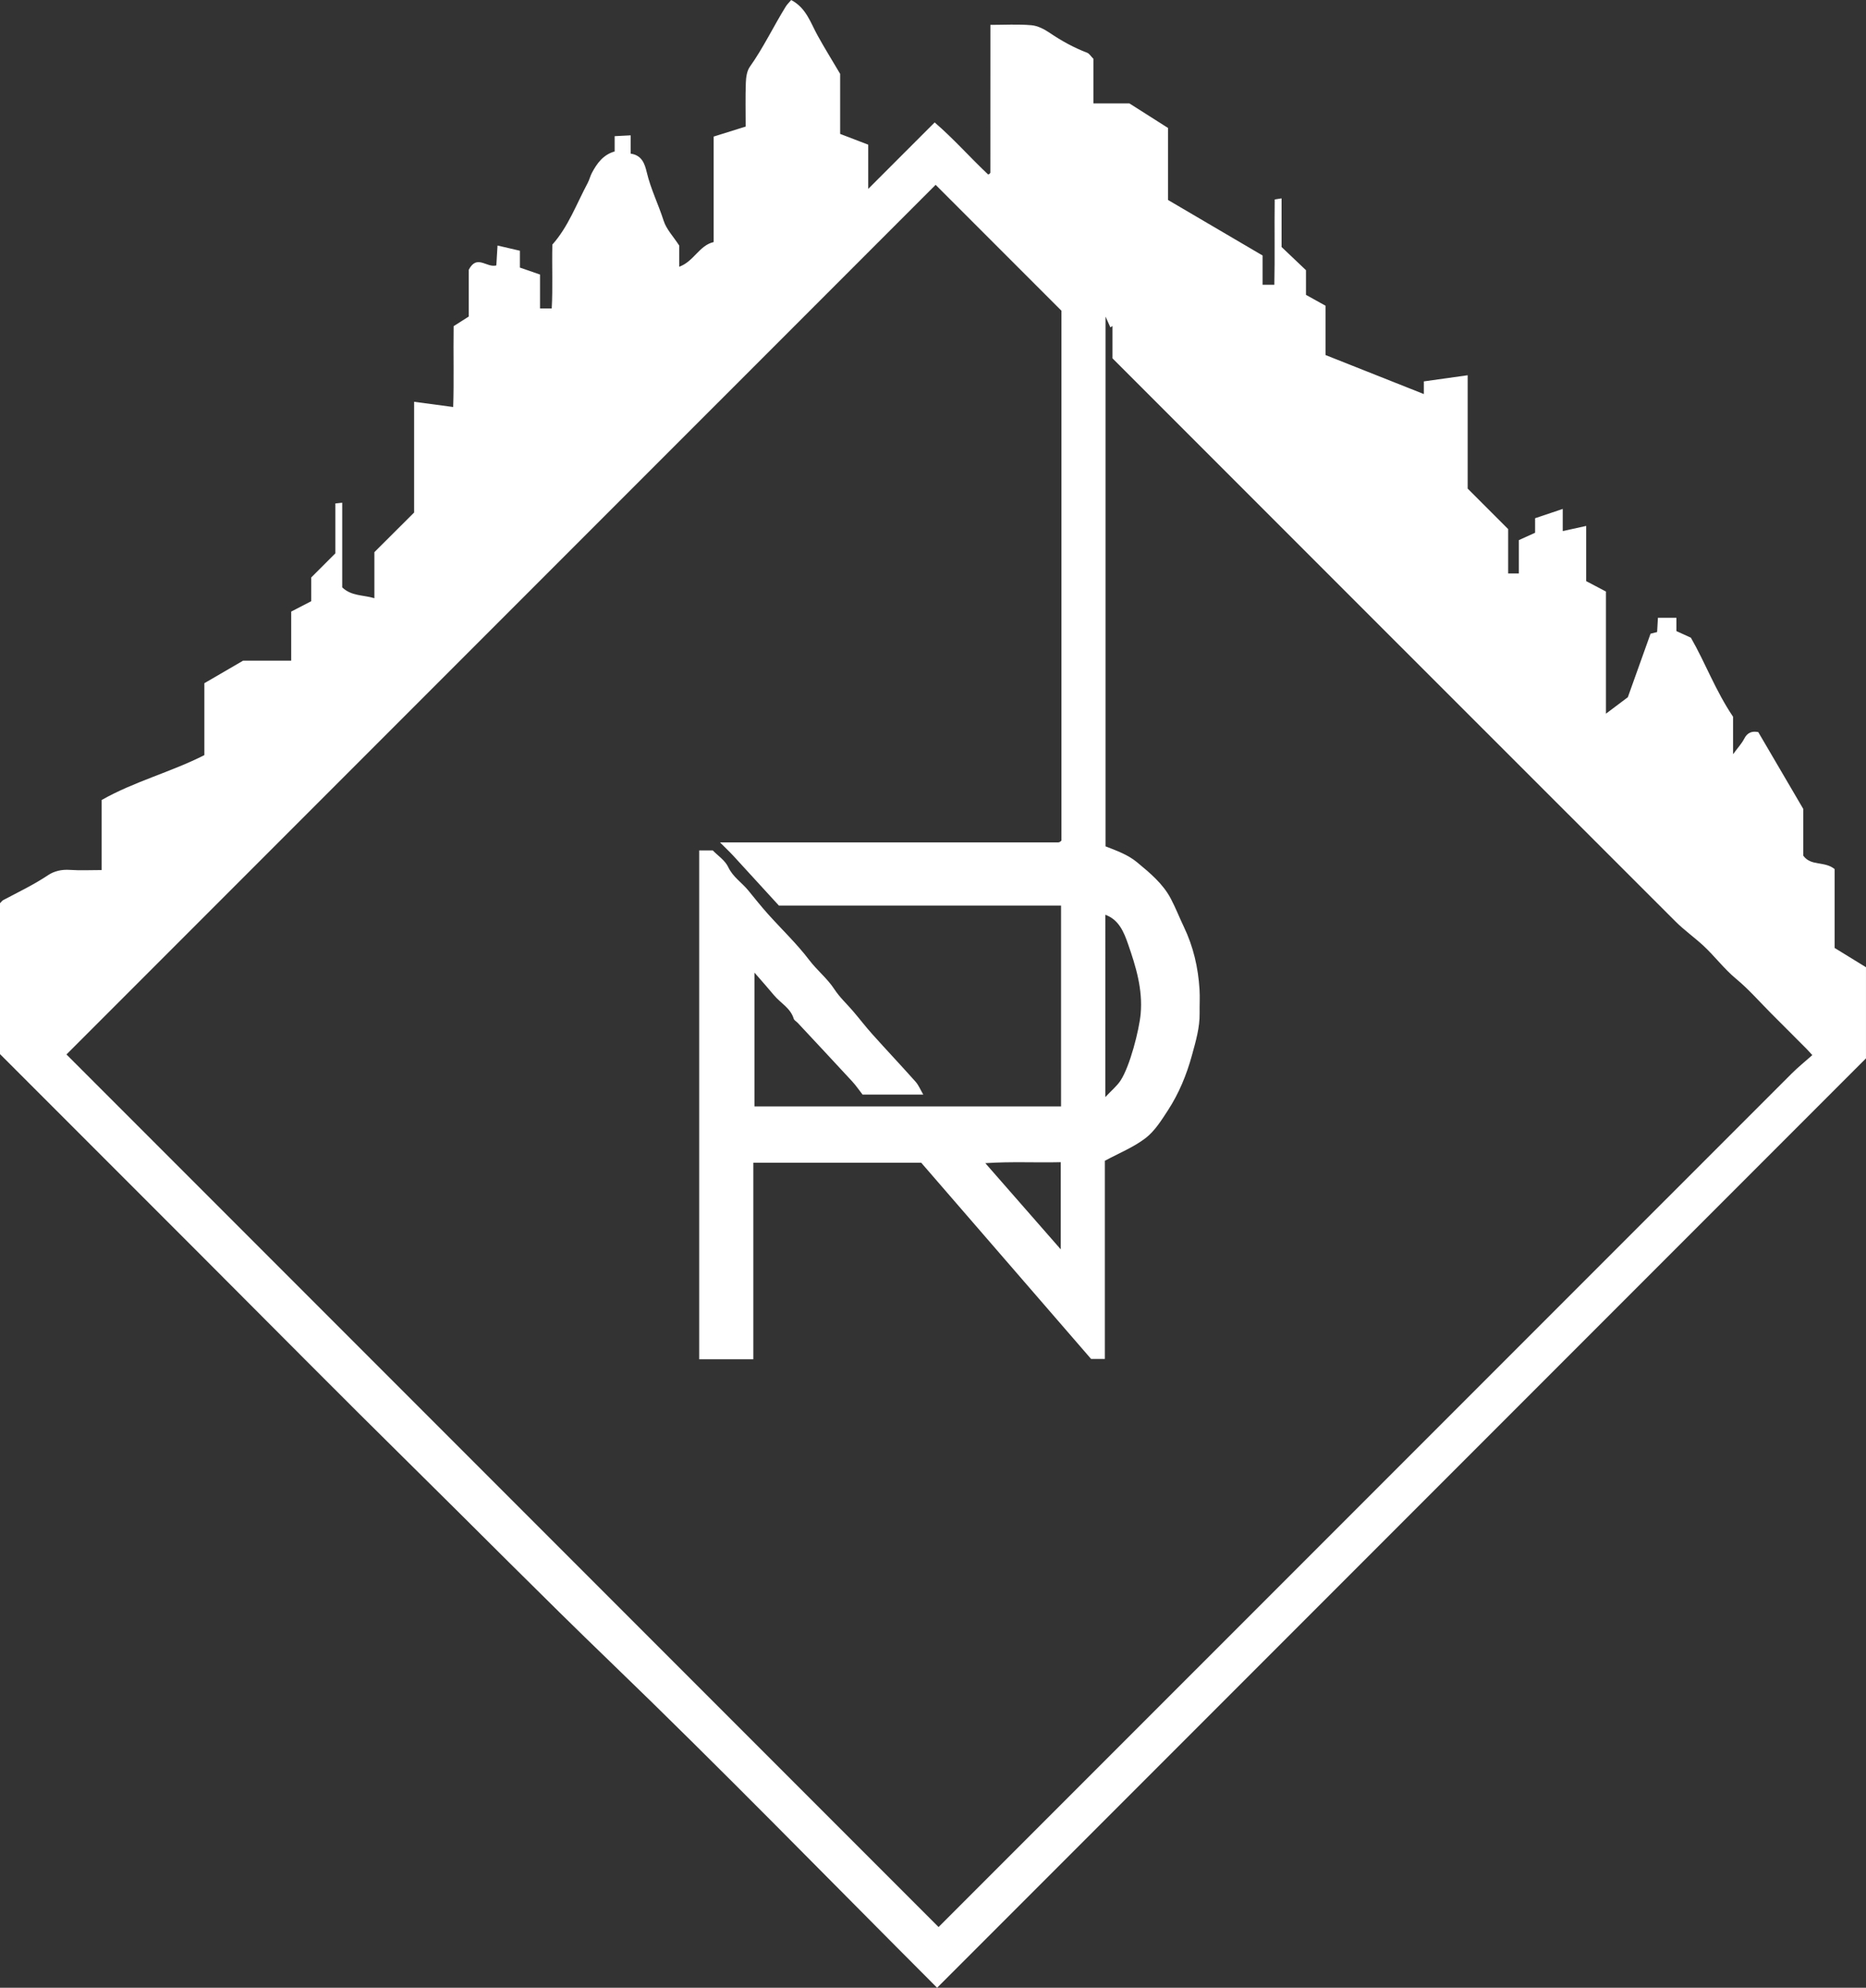 <?xml version="1.0" encoding="utf-8"?>
<!-- Generator: Adobe Illustrator 16.0.0, SVG Export Plug-In . SVG Version: 6.00 Build 0)  -->
<!DOCTYPE svg PUBLIC "-//W3C//DTD SVG 1.1//EN" "http://www.w3.org/Graphics/SVG/1.1/DTD/svg11.dtd">
<svg version="1.1" id="Layer_1" xmlns="http://www.w3.org/2000/svg" xmlns:xlink="http://www.w3.org/1999/xlink" x="0px" y="0px"
	 viewBox="-221.904 -246.298 472.729 503.298"
	 enable-background="new -221.904 -246.298 472.729 503.298" xml:space="preserve">
<rect x="-221.904" y="-246.298" width="472.729" height="503.298" fill="#333333" stroke="none"/>
<path fill-rule="evenodd" clip-rule="evenodd" fill="#fff" d="M15.5,257c-27.725-27.725-54.81-55.562-82.77-82.492
	c-17.321-16.683-34.2-33.791-51.324-50.659c-17.333-17.072-34.436-34.378-51.639-51.581c-17.204-17.204-34.407-34.407-51.672-51.672
	c0-12.722,0-25.505,0-38.191c0.332-0.332,0.527-0.643,0.81-0.792c3.834-2.037,7.755-3.9,11.386-6.329
	c1.567-1.048,3.442-1.462,5.459-1.326c2.632,0.177,5.284,0.043,8.1,0.043c0-5.953,0-11.739,0-17.739
	c8.267-4.694,17.519-7.048,26.015-11.361c0-6.201,0-12.321,0-18.209c3.316-1.929,6.4-3.723,9.814-5.708c3.779,0,7.9,0,12.191,0
	c0-4.289,0-8.409,0-12.43c1.833-0.949,3.486-1.806,5.066-2.624c0-2.284,0-4.267,0-6.012c2.142-2.14,4.134-4.129,6.122-6.115
	c0-4.302,0-8.422,0-12.63c0.617-0.065,1.069-0.112,1.735-0.183c0,7.202,0,14.313,0,21.438c2.353,2.24,5.281,1.876,8.148,2.738
	c0-4.212,0-7.999,0-11.659c3.454-3.442,6.758-6.733,10.062-10.027c0.002-9.331,0.002-18.661,0.002-28.048
	c3.184,0.426,6.346,0.85,9.899,1.325c0.226-6.639,0.009-13.552,0.116-20.472c1.305-0.831,2.5-1.593,3.819-2.434
	c0-4.127,0-8.248,0-11.819c2.084-4.049,4.521-0.449,6.996-1.127c0.088-1.455,0.183-3.031,0.304-5.036
	c1.92,0.446,3.69,0.858,5.664,1.316c0,1.359,0,2.812,0,4.268c1.76,0.607,3.355,1.158,5.103,1.761c0,2.798,0,5.586,0,8.579
	c0.945,0,1.716,0,2.962,0c0.296-5.172,0.029-10.59,0.158-16.163c4.021-4.488,6.105-10.268,8.96-15.605
	c0.433-0.811,0.632-1.745,1.064-2.556c1.292-2.42,2.855-4.599,5.765-5.421c0-1.296,0-2.412,0-3.87
	c1.396-0.072,2.63-0.136,4.054-0.21c0,1.673,0,3.124,0,4.634c2.875,0.396,3.581,2.632,4.08,4.734
	c1.004,4.236,2.958,8.124,4.27,12.248c0.687,2.162,2.454,3.98,3.958,6.302c0,1.413,0,3.204,0,5.351
	c3.724-1.361,5.05-5.397,8.716-6.245c0-8.991,0-17.776,0-26.711c2.76-0.863,5.401-1.689,8.105-2.535
	c0-3.793-0.089-7.448,0.046-11.096c0.051-1.372,0.262-2.98,1.016-4.043c3.442-4.848,5.979-10.217,9.096-15.245
	c0.345-0.556,0.839-1.019,1.375-1.658c3.83,2.012,4.905,5.766,6.703,9.003c1.81,3.26,3.774,6.433,5.7,9.691
	c0,4.955,0,9.938,0,15.208c2.227,0.852,4.495,1.72,7.114,2.723c0,3.435,0,7.017,0,11.196c5.858-5.858,11.231-11.231,16.828-16.828
	c4.831,4.15,8.977,8.879,13.548,13.18c0.081-0.03,0.225-0.046,0.311-0.125c0.111-0.103,0.253-0.255,0.253-0.386
	C29.001-214.954,29-227.273,29-240c3.523,0,6.99-0.205,10.413,0.091c1.603,0.138,3.271,1.022,4.647,1.954
	c2.979,2.016,6.078,3.727,9.438,5.004c0.568,0.216,0.957,0.907,1.604,1.555c0,3.609,0,7.396,0,11.286c3.141,0,6.111,0,9.119,0
	c3.335,2.118,6.643,4.221,9.774,6.211c0,6.392,0,12.39,0,18.233c7.972,4.677,15.874,9.313,23.956,14.057c0,2.333,0,4.788,0,7.424
	c0.958,0,1.74,0,2.985,0c0.154-7.031-0.007-14.273,0.089-21.608c0.594-0.094,1.048-0.165,1.743-0.275c0,4.201,0,8.31,0,12.312
	c2.216,2.104,4.26,4.046,6.181,5.87c0,2.275,0,4.262,0,6.247c1.647,0.916,3.258,1.811,4.954,2.754c0,4.229,0,8.35,0,12.486
	c8.28,3.284,16.413,6.51,24.906,9.878c0-1.382,0-2.163,0-3.206c3.726-0.521,7.295-1.021,11.107-1.556c0,9.976,0,19.428,0,28.703
	c3.474,3.474,6.773,6.773,10.249,10.249c0,3.611,0,7.398,0,11.233c0.961,0,1.745,0,2.705,0c0-2.876,0-5.664,0-8.437
	c1.416-0.641,2.682-1.214,4.12-1.865c0-1.033,0-2.152,0-3.68c2.193-0.737,4.353-1.464,7.004-2.354c0,2.146,0,3.716,0,5.608
	c2.169-0.477,3.931-0.864,5.942-1.307c0,4.844,0,9.298,0,13.978c1.551,0.815,3.057,1.608,5.002,2.633c0,9.843,0,20.083,0,30.935
	c2.383-1.792,4.244-3.191,5.551-4.175c2.109-5.895,3.975-11.107,5.752-16.077c0.785-0.2,1.233-0.314,1.666-0.425
	c0.07-1.252,0.134-2.373,0.203-3.61c1.585,0,3.037,0,4.688,0c0,1.083,0,2.188,0,3.372c1.394,0.636,2.646,1.206,3.665,1.67
	c3.71,6.453,6.201,13.363,10.683,20.017c0,2.411,0,5.533,0,9.489c1.253-1.71,2.206-2.722,2.812-3.91
	c0.813-1.593,1.991-2.008,3.572-1.696c3.78,6.451,7.552,12.888,11.405,19.464c0,3.83,0,7.812,0,11.826
	c1.956,2.729,5.414,1.308,7.94,3.396c0,6.233,0,13.019,0,19.97c2.575,1.581,5.097,3.13,7.945,4.879c0,7.33,0,15.115,0,23.074
	C172.527,99.973,94.056,178.444,15.5,257z M46.901-17c-24.055,0-47.703,0-71.476,0c-3.814-4.169-7.677-8.407-11.562-12.624
	c-0.927-1.006-1.93-1.941-3.364-3.376c29.114,0,57.417,0,85.721-0.007c0.145,0,0.303-0.076,0.432-0.154
	c0.139-0.085,0.25-0.216,0.348-0.303c0-45.042,0-90.035,0-134.16c-11.009-11.009-21.584-21.584-31.876-31.876
	C-58.251-126.126-131.845-52.532-205.069,20.693c73.298,73.298,147.118,147.118,220.938,220.938
	c71.93-71.93,144.042-144.046,216.169-216.146c1.556-1.554,3.282-2.937,5.183-4.625c-0.493-0.538-1.001-1.133-1.552-1.686
	c-2.938-2.952-5.888-5.895-8.834-8.841c-2.945-2.945-5.696-6.127-8.893-8.77c-3.104-2.566-5.459-5.788-8.383-8.476
	c-2.264-2.081-4.802-3.877-6.974-6.046c-47.515-47.459-94.994-94.952-142.657-142.615c0-2.609,0-5.397,0-8.186
	c-0.177,0.12-0.354,0.24-0.531,0.36c-0.257-0.576-0.515-1.153-1.219-2.729c0,45.521,0,89.752,0,134.136
	c2.841,1.1,5.651,2.1,7.95,4.003c3.259,2.697,6.556,5.403,8.576,9.229c1.221,2.312,2.17,4.767,3.303,7.127
	c2.406,5.015,3.636,10.325,3.974,15.846c0.122,1.992-0.006,3.998,0.025,5.997c0.056,3.696-0.979,7.159-1.945,10.687
	c-1.364,4.98-3.305,9.674-6.103,13.969c-1.641,2.519-3.337,5.24-5.661,7.017C65.266,44.2,61.588,45.673,58,47.611
	c0,8.086,0,16.401,0,24.718c0,8.468,0,16.936,0,25.452c-1.477,0-2.707,0-3.497,0C39.907,80.93,25.607,64.42,11.476,48.103
	c-14.241,0-28.212,0-42.531,0c0,16.669,0,33.239,0,49.769c-4.804,0-9.255,0-13.719,0c0-43.028,0-85.926,0-128.847
	c1.22,0,2.213,0,3.439,0c1.259,1.302,3.113,2.515,3.918,4.222c1.188,2.521,3.426,3.899,5.062,5.894
	c1.636,1.994,3.238,4.021,4.958,5.94c3.494,3.905,7.334,7.538,10.492,11.692c1.992,2.621,4.603,4.683,6.35,7.36
	c1.368,2.096,3.131,3.694,4.702,5.527c1.68,1.958,3.246,4.014,4.969,5.932c3.611,4.023,7.325,7.955,10.92,11.992
	c0.779,0.875,1.237,2.034,1.957,3.258c-5.289,0-10.408,0-15.382,0c-0.87-1.113-1.673-2.299-2.633-3.34
	c-4.567-4.954-9.178-9.869-13.775-14.796c-0.341-0.365-0.9-0.649-1.027-1.071c-0.817-2.709-3.339-3.949-4.989-5.933
	c-1.568-1.887-3.207-3.715-4.958-5.733c0,11.521,0,22.756,0,33.88c26.011,0,51.793,0,77.673,0C46.901,16.915,46.901,0.133,46.901-17
	z M58.113,31.491c1.631-1.743,2.953-2.82,3.85-4.178c2.384-3.611,4.732-12.827,5.103-16.89c0.568-6.246-1.225-12.039-3.2-17.708
	c-0.995-2.854-2.256-6.143-5.752-7.396C58.113,0.501,58.113,15.614,58.113,31.491z M46.826,70.042c0-8.104,0-14.997,0-22.072
	c-6.385,0.153-12.602-0.199-19.111,0.248C34.022,55.42,40.039,62.291,46.826,70.042z"/>
</svg>
